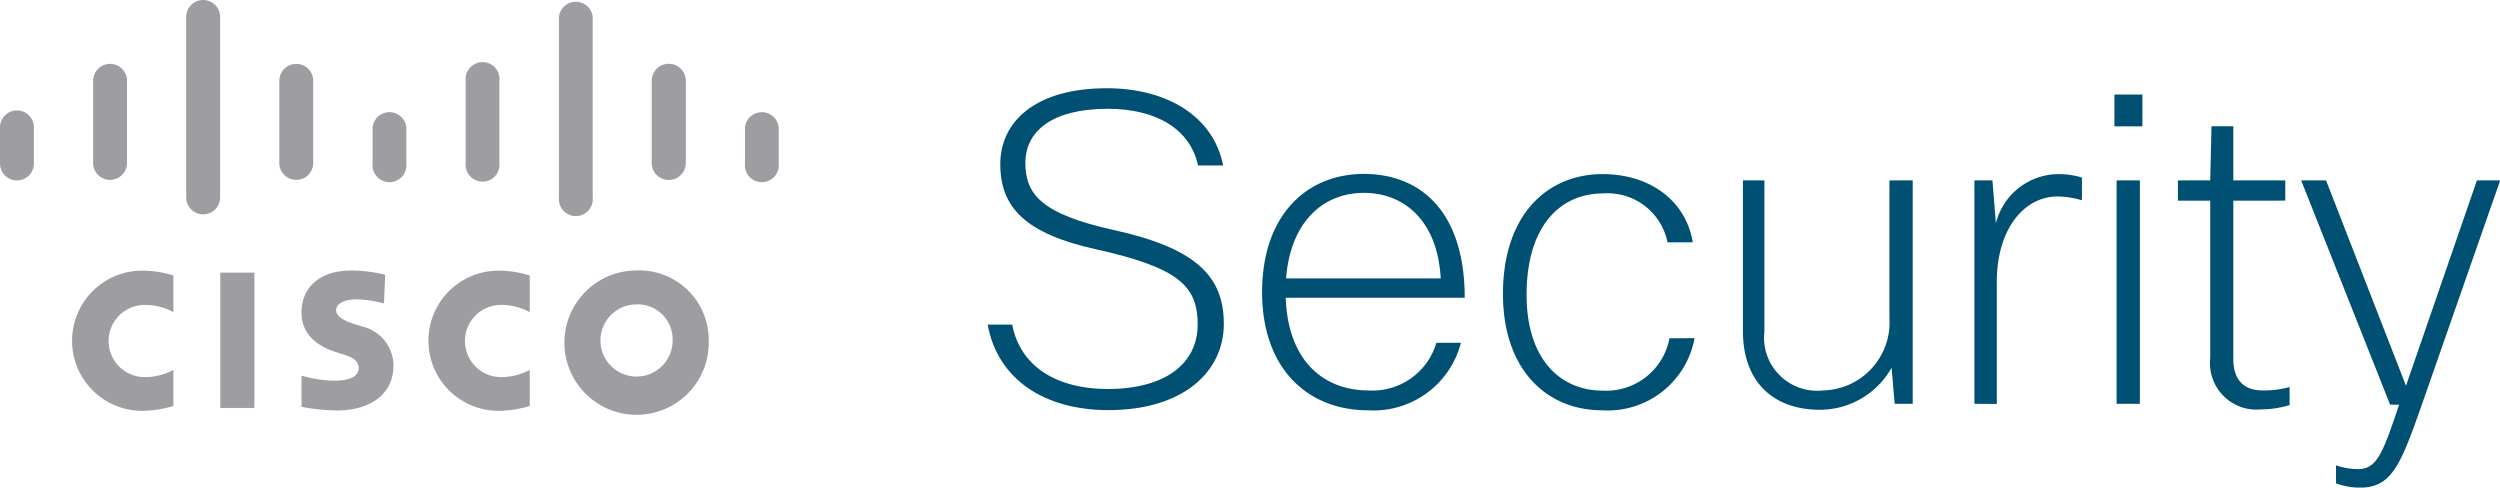 <svg id="Layer_1" data-name="Layer 1" xmlns="http://www.w3.org/2000/svg" viewBox="0 0 138.56 27.02"><defs><style>.cls-1{fill:#9e9ea2;}.cls-2{fill:#005073;}</style></defs><title>ciscosecurity</title><path class="cls-1" d="M51.26,35a3.3,3.3,0,0,0-1.59-.4,2,2,0,1,0,0,4,3.34,3.34,0,0,0,1.59-.4v2a6,6,0,0,1-1.73.27,3.88,3.88,0,1,1,0-7.77,5.76,5.76,0,0,1,1.73.27Z" transform="translate(-21.9 -17.7)"/><path class="cls-1" d="M31.51,35a3.29,3.29,0,0,0-1.59-.4,2,2,0,1,0,0,4,3.32,3.32,0,0,0,1.59-.4v2a6,6,0,0,1-1.73.27,3.88,3.88,0,1,1,0-7.77,5.75,5.75,0,0,1,1.73.27Z" transform="translate(-21.9 -17.7)"/><path class="cls-1" d="M61.18,36.57a4,4,0,1,1-4-3.88,3.85,3.85,0,0,1,4,3.88m-4-2a2,2,0,1,0,2,2,1.94,1.94,0,0,0-2-2" transform="translate(-21.9 -17.7)"/><path class="cls-1" d="M43.18,34.52a6.48,6.48,0,0,0-1.48-.23c-.76,0-1.17.25-1.17.61s.56.62.87.71l.52.17a2.26,2.26,0,0,1,1.79,2.15c0,1.88-1.66,2.52-3.1,2.52a11.42,11.42,0,0,1-2-.2V38.52a7.11,7.11,0,0,0,1.79.28c.94,0,1.38-.27,1.38-.7s-.37-.6-.84-.75l-.4-.13c-1.06-.33-1.93-1-1.93-2.19,0-1.4,1-2.34,2.79-2.34a8.08,8.08,0,0,1,1.85.24Z" transform="translate(-21.9 -17.7)"/><path class="cls-1" d="M23.78,24.76a.94.94,0,0,0-1.88,0v2a.94.94,0,0,0,1.88,0Z" transform="translate(-21.9 -17.7)"/><path class="cls-1" d="M28.94,22.18a.94.94,0,0,0-1.88,0v4.55a.94.94,0,0,0,1.88,0Z" transform="translate(-21.9 -17.7)"/><path class="cls-1" d="M34.1,18.64a.94.94,0,0,0-1.88,0v10a.94.94,0,0,0,1.88,0Z" transform="translate(-21.9 -17.7)"/><path class="cls-1" d="M39.26,22.18a.94.94,0,0,0-1.88,0v4.55a.94.94,0,0,0,1.88,0Z" transform="translate(-21.9 -17.7)"/><path class="cls-1" d="M44.42,24.76a.94.94,0,0,0-1.87,0v2a.94.94,0,1,0,1.87,0Z" transform="translate(-21.9 -17.7)"/><path class="cls-1" d="M49.58,22.18a.94.94,0,1,0-1.87,0v4.55a.94.94,0,1,0,1.87,0Z" transform="translate(-21.9 -17.7)"/><path class="cls-1" d="M54.75,18.64a.94.94,0,0,0-1.87,0v10a.94.94,0,1,0,1.87,0Z" transform="translate(-21.9 -17.7)"/><path class="cls-1" d="M59.91,22.18a.94.94,0,0,0-1.89,0v4.55a.94.94,0,0,0,1.89,0Z" transform="translate(-21.9 -17.7)"/><path class="cls-1" d="M65.06,24.76a.94.94,0,0,0-1.87,0v2a.94.94,0,1,0,1.87,0Z" transform="translate(-21.9 -17.7)"/><rect class="cls-1" x="12.21" y="15.11" width="1.89" height="7.5"/><path class="cls-2" d="M82.62,31.51c-3.88-.86-5.28-2.31-5.28-4.71s2-4.21,5.9-4.21c3.38,0,5.93,1.59,6.45,4.28H88.3c-.43-2-2.29-3.14-5-3.14-3.12,0-4.57,1.26-4.57,3s.9,2.83,4.86,3.71c4.57,1,6.14,2.55,6.14,5.21s-2.26,4.78-6.4,4.78c-3.55,0-6.14-1.71-6.69-4.74H78c.45,2.36,2.52,3.57,5.28,3.57,3.26,0,5-1.45,5-3.57S87.26,32.54,82.62,31.51Z" transform="translate(-21.9 -17.7)"/><path class="cls-2" d="M102.87,36.7a5,5,0,0,1-5.14,3.74c-3.36,0-5.88-2.31-5.88-6.55s2.45-6.55,5.64-6.55,5.59,2.14,5.59,6.86H93.16c.12,3.52,2.12,5.14,4.59,5.14a3.69,3.69,0,0,0,3.76-2.64Zm-9.69-3.57h8.57c-.17-3.17-2-4.74-4.26-4.74S93.42,30,93.18,33.13Z" transform="translate(-21.9 -17.7)"/><path class="cls-2" d="M115.82,36.44a4.89,4.89,0,0,1-5.12,4c-3.07,0-5.5-2.24-5.5-6.45,0-4.38,2.45-6.64,5.52-6.64,2.64,0,4.62,1.48,5,3.78h-1.4a3.39,3.39,0,0,0-3.57-2.71c-2.38,0-4.24,1.81-4.24,5.62,0,3.64,1.93,5.31,4.21,5.31a3.57,3.57,0,0,0,3.71-2.9Z" transform="translate(-21.9 -17.7)"/><path class="cls-2" d="M119.69,27.7v8.38a2.94,2.94,0,0,0,3.24,3.26,3.77,3.77,0,0,0,3.69-4V27.7h1.29V40.08h-1l-.17-2a4.56,4.56,0,0,1-4,2.33c-2.43,0-4.24-1.43-4.24-4.36V27.7Z" transform="translate(-21.9 -17.7)"/><path class="cls-2" d="M131.33,40.08V27.7h1l.19,2.38A3.59,3.59,0,0,1,136,27.35a4.44,4.44,0,0,1,1.29.19V28.8a4.91,4.91,0,0,0-1.36-.21c-1.81,0-3.36,1.76-3.36,4.74v6.76Z" transform="translate(-21.9 -17.7)"/><path class="cls-2" d="M139.09,24.7V22.94h1.55V24.7Zm.12,15.38V27.7h1.29V40.08Z" transform="translate(-21.9 -17.7)"/><path class="cls-2" d="M145.68,28.82v8.78c0,1.19.62,1.74,1.62,1.74a5.37,5.37,0,0,0,1.5-.19v1a5.49,5.49,0,0,1-1.57.24,2.58,2.58,0,0,1-2.83-2.86V28.82h-1.79V27.7h1.79l.07-3h1.21v3h2.88v1.12Z" transform="translate(-21.9 -17.7)"/><path class="cls-2" d="M156.11,40.18c-1.19,3.38-1.67,4.55-3.45,4.55a4.09,4.09,0,0,1-1.29-.24v-1a3.85,3.85,0,0,0,1.21.21c1.07,0,1.38-.88,2.29-3.57h-.5L149.44,27.7h1.38l4.43,11.38,3.93-11.38h1.29Z" transform="translate(-21.9 -17.7)"/></svg>